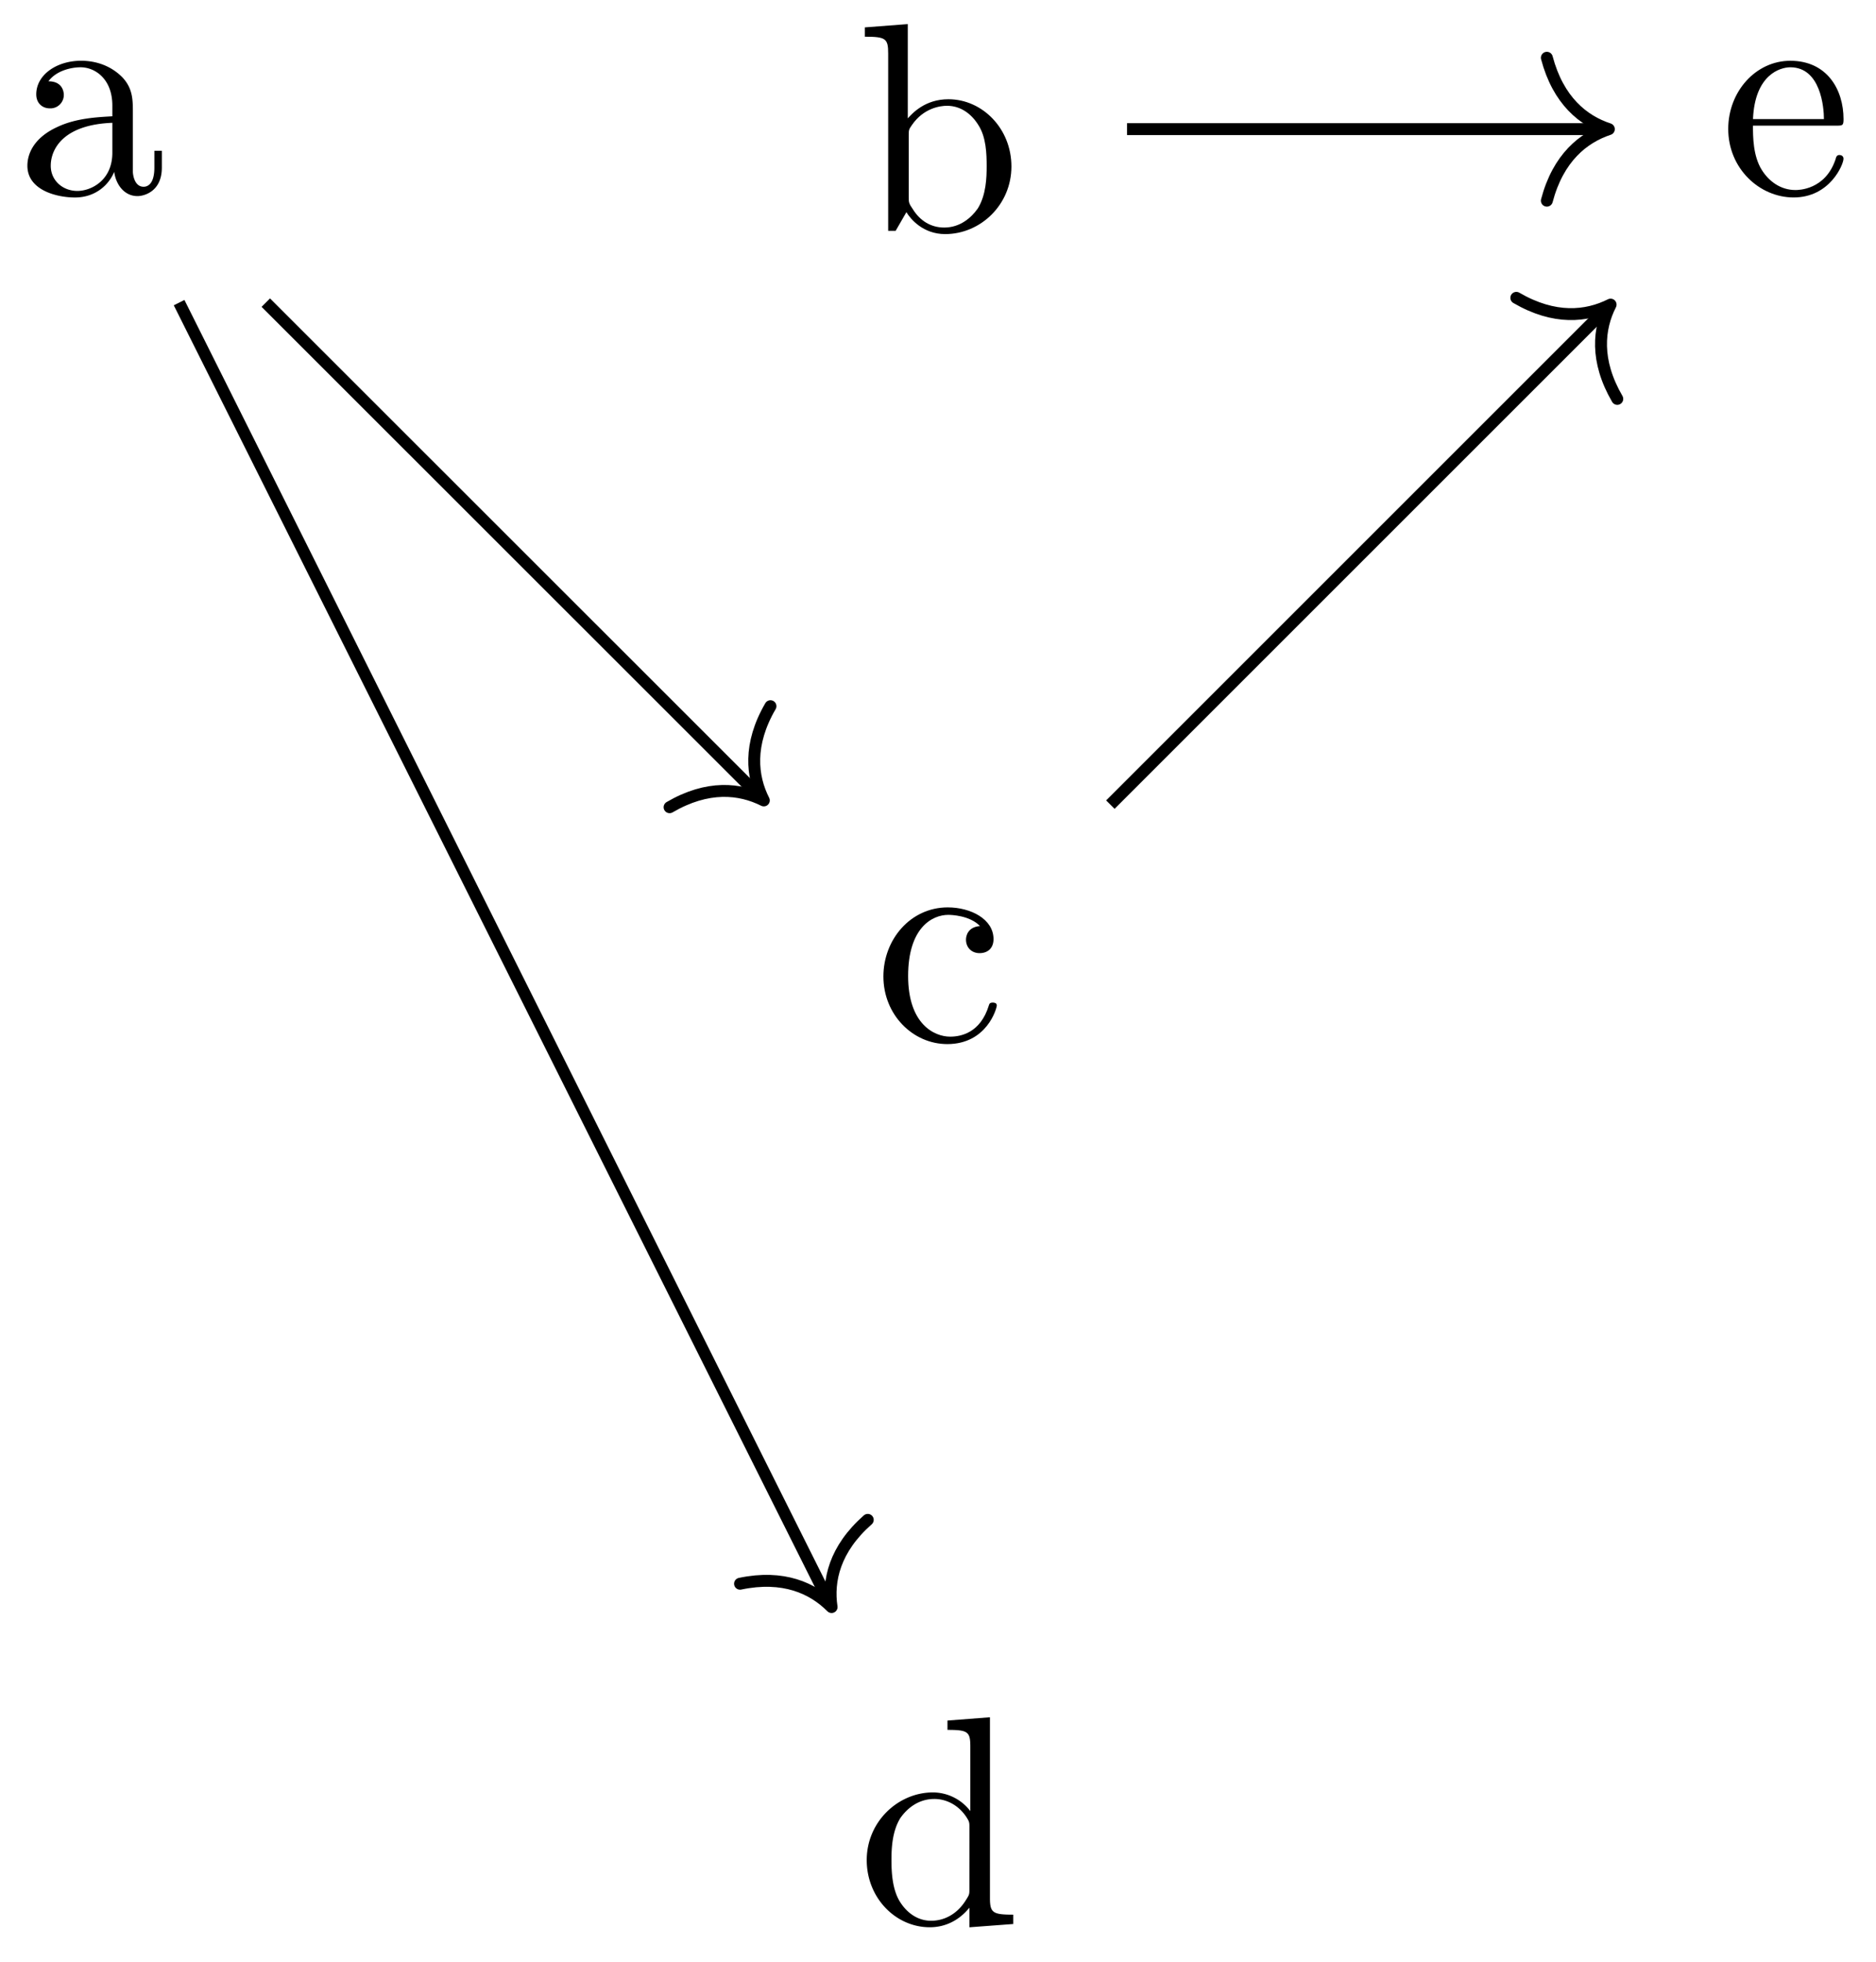 <svg xmlns="http://www.w3.org/2000/svg" xmlns:xlink="http://www.w3.org/1999/xlink" width="83.739" height="87.579" viewBox="0 0 62.804 65.684" version="1.2"><defs><symbol overflow="visible" id="a"><path style="stroke:none" d="M4.813-.89v-.563h-.25v.562c0 .579-.25.641-.36.641-.328 0-.36-.453-.36-.5v-1.984c0-.422 0-.813-.359-1.188-.39-.39-.89-.547-1.375-.547-.812 0-1.5.469-1.5 1.125 0 .297.204.469.454.469a.448.448 0 0 0 .468-.453c0-.125-.062-.453-.515-.453.265-.36.765-.469 1.078-.469.484 0 1.062.39 1.062 1.281v.36c-.515.03-1.219.062-1.844.359-.75.344-1 .86-1 1.297 0 .812.97 1.062 1.594 1.062.672 0 1.125-.406 1.313-.859.047.39.312.813.781.813.203 0 .813-.141.813-.954Zm-1.657-.5c0 .937-.719 1.28-1.172 1.28-.484 0-.89-.343-.89-.843 0-.547.406-1.375 2.062-1.438Zm0 0"/></symbol><symbol overflow="visible" id="b"><path style="stroke:none" d="M5.188-2.156c0-1.266-.97-2.25-2.11-2.25-.781 0-1.203.468-1.36.64v-3.156l-1.437.11v.312c.703 0 .781.063.781.563V0h.25l.36-.625c.14.234.562.734 1.297.734 1.187 0 2.219-.984 2.219-2.265Zm-.829 0c0 .36-.015.953-.296 1.406-.22.313-.594.64-1.125.64-.454 0-.813-.234-1.047-.609-.141-.203-.141-.234-.141-.422v-2.046c0-.188 0-.204.11-.36.39-.562.937-.64 1.171-.64.453 0 .813.265 1.047.64.266.406.281.969.281 1.39Zm0 0"/></symbol><symbol overflow="visible" id="c"><path style="stroke:none" d="M4.14-1.188c0-.093-.109-.093-.14-.093-.078 0-.11.031-.125.093C3.594-.265 2.937-.14 2.578-.14c-.531 0-1.406-.421-1.406-2.03 0-1.626.812-2.048 1.344-2.048.093 0 .718.016 1.062.375-.406.031-.469.328-.469.453 0 .266.188.454.454.454.265 0 .468-.157.468-.47 0-.671-.765-1.062-1.531-1.062C1.25-4.469.344-3.39.344-2.156c0 1.281.984 2.265 2.14 2.265 1.329 0 1.657-1.203 1.657-1.296Zm0 0"/></symbol><symbol overflow="visible" id="d"><path style="stroke:none" d="M5.25 0v-.313c-.688 0-.781-.062-.781-.562v-6.047l-1.422.11v.312c.687 0 .765.063.765.563v2.156a1.582 1.582 0 0 0-1.25-.625c-1.171 0-2.218.984-2.218 2.265 0 1.266.969 2.25 2.11 2.25.64 0 1.077-.343 1.327-.656V.11ZM3.781-1.172c0 .172 0 .188-.11.36-.296.484-.733.703-1.171.703-.453 0-.813-.266-1.047-.641-.25-.406-.281-.969-.281-1.39 0-.36.016-.954.297-1.407.218-.312.593-.64 1.14-.64.344 0 .766.156 1.063.593.11.172.11.188.11.375Zm0 0"/></symbol><symbol overflow="visible" id="e"><path style="stroke:none" d="M4.14-1.188c0-.093-.077-.125-.14-.125-.078 0-.11.063-.125.141C3.531-.14 2.625-.14 2.531-.14c-.5 0-.89-.296-1.125-.671-.297-.47-.297-1.125-.297-1.485h2.782c.218 0 .25 0 .25-.219 0-.984-.547-1.953-1.782-1.953-1.156 0-2.078 1.032-2.078 2.282C.281-.86 1.328.108 2.47.108 3.688.11 4.14-1 4.14-1.187Zm-.656-1.328H1.11C1.172-4 2.016-4.25 2.36-4.25c1.016 0 1.125 1.344 1.125 1.734Zm0 0"/></symbol></defs><use xlink:href="#a" x=".605" y="6.503" style="fill:#000;fill-opacity:1"/><use xlink:href="#b" x="28.672" y="7.729" style="fill:#000;fill-opacity:1"/><use xlink:href="#c" x="29.23" y="34.85" style="fill:#000;fill-opacity:1"/><use xlink:href="#d" x="28.672" y="64.421" style="fill:#000;fill-opacity:1"/><path style="fill:none;stroke-width:.399;stroke-linecap:butt;stroke-linejoin:miter;stroke:#000;stroke-opacity:1;stroke-miterlimit:10" d="m5.803-5.807 16.532-16.527" transform="matrix(1 0 0 -1 3.095 4.326)"/><path style="fill:none;stroke-width:.399;stroke-linecap:round;stroke-linejoin:round;stroke:#000;stroke-opacity:1;stroke-miterlimit:10" d="M-2.074 2.39C-1.696.957-.85.277 0 .001-.85-.281-1.693-.957-2.07-2.391" transform="matrix(.707 .707 .707 -.707 25.57 26.801)"/><path style="fill:none;stroke-width:.399;stroke-linecap:butt;stroke-linejoin:miter;stroke:#000;stroke-opacity:1;stroke-miterlimit:10" d="m2.901-5.807 21.754-43.5" transform="matrix(1 0 0 -1 3.095 4.326)"/><path style="fill:none;stroke-width:.399;stroke-linecap:round;stroke-linejoin:round;stroke:#000;stroke-opacity:1;stroke-miterlimit:10" d="M-2.072 2.391C-1.693.957-.85.277-.001.001c-.847-.28-1.693-.957-2.07-2.393" transform="matrix(.447 .894 .894 -.447 27.839 53.81)"/><use xlink:href="#e" x="57.576" y="6.503" style="fill:#000;fill-opacity:1"/><path style="fill:none;stroke-width:.399;stroke-linecap:butt;stroke-linejoin:miter;stroke:#000;stroke-opacity:1;stroke-miterlimit:10" d="M34.635.002h15.93" transform="matrix(1 0 0 -1 3.095 4.326)"/><path style="fill:none;stroke-width:.399;stroke-linecap:round;stroke-linejoin:round;stroke:#000;stroke-opacity:1;stroke-miterlimit:10" d="M-2.073 2.392C-1.693.955-.85.28.002.002-.85-.28-1.694-.955-2.073-2.393" transform="matrix(1 0 0 -1 53.858 4.326)"/><path style="fill:none;stroke-width:.399;stroke-linecap:butt;stroke-linejoin:miter;stroke:#000;stroke-opacity:1;stroke-miterlimit:10" d="M34.077-22.615 50.678-6.014" transform="matrix(1 0 0 -1 3.095 4.326)"/><path style="fill:none;stroke-width:.399;stroke-linecap:round;stroke-linejoin:round;stroke:#000;stroke-opacity:1;stroke-miterlimit:10" d="M-2.071 2.39C-1.693.956-.851.28 0-.002c-.85-.277-1.693-.953-2.074-2.39" transform="scale(1 -1) rotate(45.002 39.268 59.982)"/></svg>